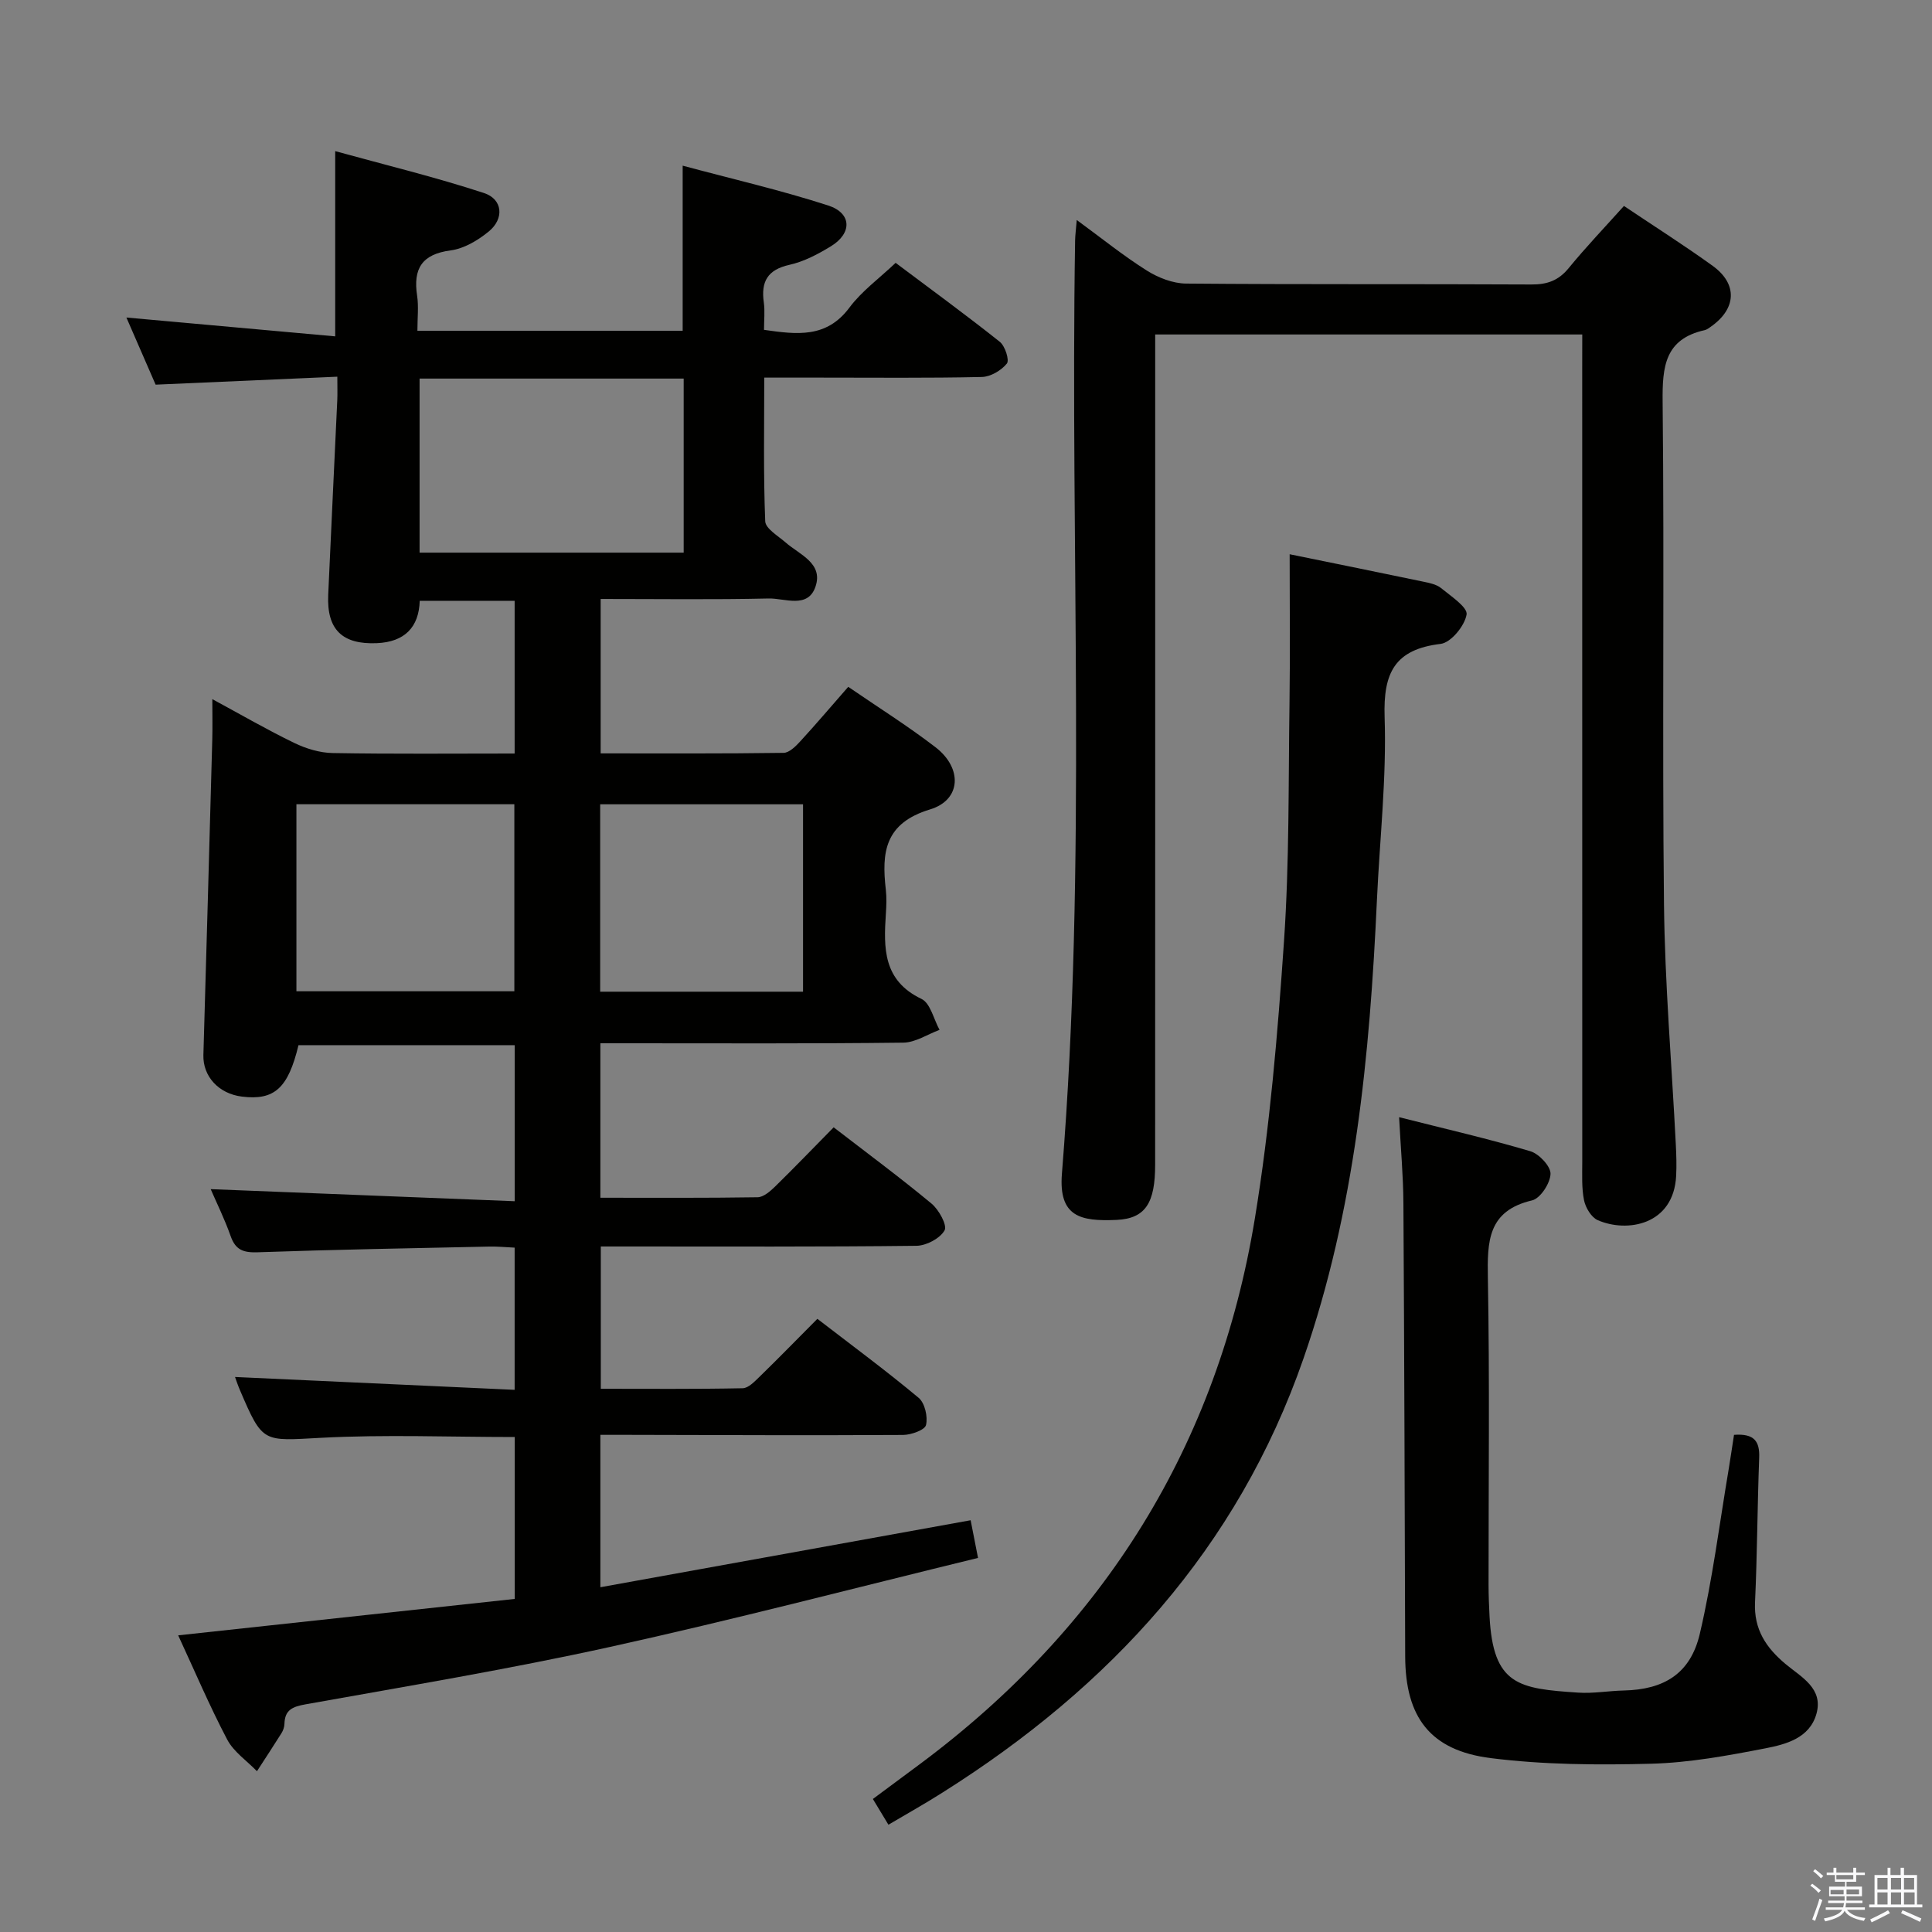<svg enable-background="new 0 0 400 400" viewBox="0 0 400 400" xmlns="http://www.w3.org/2000/svg"><rect x="0" y="0" width="400" height="400" fill="#808080" stroke="none"/><path d="m374.8 390.4.4-.4c.7.5 1.3 1 1.8 1.4l-.5.5c-.5-.6-1.1-1.1-1.7-1.5zm1 7.3-.6-.3c.5-1.4 1.1-2.8 1.5-4.3.2.1.4.2.6.3-.5 1.3-1 2.8-1.5 4.3zm-.4-10.3.4-.4c.4.3 1 .8 1.7 1.4l-.5.5c-.4-.5-1-1-1.6-1.5zm2.5.3h1.7v-1h.6v1h3.5v-1h.6v1h1.8v.5h-1.8v1.4h-2v1h3.2v2h-3.2v.9h3.3v.5h-3.4c0 .3-.1.6-.1.9h4v.5h-3.7c.7.9 1.9 1.5 3.8 1.7-.1.2-.2.4-.3.6-2.1-.4-3.5-1.1-4-2.1-.4 1-1.8 1.7-4 2.2-.1-.2-.2-.4-.3-.6 2.1-.4 3.4-1 3.8-1.8h-3.4v-.5h3.6c.1-.3.1-.6.2-.9h-3.3v-.5h3.4c0-.3 0-.6 0-.9h-3.2v-2h3.3v-1h-2.1v-1.4h-1.7v-.5zm1.1 3.5v1h2.7c0-.3 0-.4 0-.4 0-.1 0-.2 0-.2 0-.1 0-.2 0-.3h-2.7zm1.2-3v.9h3.5v-.9zm4.7 3h-2.6v.6.4h2.6z" fill="#fafafb"/><path d="m393.6 386.7h.6v1.5h2.7v6.1h1.1v.6h-11v-.6h1.1v-6.1h2.7v-1.5h.6v1.5h2.1v-1.5zm-2.7 8.8.4.6c-1.2.6-2.5 1.3-3.8 1.9-.1-.2-.2-.4-.3-.6 1.2-.6 2.5-1.2 3.7-1.9zm-2.2-6.7v2.4h2.1v-2.4zm0 3v2.5h2.1v-2.5zm2.8-3v2.4h2.1v-2.4zm0 3v2.5h2.1v-2.5zm6 6.1c-1.4-.7-2.7-1.3-3.9-1.8l.3-.6c1.5.6 2.7 1.2 3.9 1.7zm-1.2-9.1h-2.1v2.4h2.1zm-2.1 3v2.5h2.2v-2.5z" fill="#fafafb"/><g fill="#010100"><path d="m124.39 287.53c9.79 0 19.59.09 29.37-.11 1.21-.02 2.52-1.44 3.56-2.44 3.92-3.82 7.74-7.74 11.91-11.93 7.18 5.53 14.24 10.74 20.97 16.36 1.28 1.07 1.93 3.92 1.52 5.63-.24 1.03-3.08 2.04-4.75 2.05-19 .11-37.99.02-56.99-.02-1.8 0-3.59 0-5.68 0v31.55c25.62-4.63 50.97-9.22 76.66-13.87.36 1.83.82 4.21 1.53 7.8-25.6 6.24-50.77 12.83-76.15 18.42-20.88 4.6-42 8.12-63.06 11.89-2.76.49-4.32 1.16-4.39 4.08-.02.64-.27 1.34-.61 1.89-1.66 2.65-3.38 5.26-5.08 7.88-2.09-2.16-4.81-4-6.16-6.55-3.69-7.02-6.79-14.34-10.15-21.58 23.45-2.54 46.47-5.03 69.68-7.54 0-11.53 0-22.44 0-33.52-13.53 0-26.82-.54-40.05.16-12.12.64-12.09 1.23-16.84-9.86-.51-1.19-.9-2.42-1.02-2.73 19.06.87 38.26 1.76 57.89 2.66 0-10.08 0-19.47 0-29.44-1.76-.08-3.52-.26-5.27-.22-15.97.34-31.95.62-47.91 1.18-2.95.1-4.59-.44-5.61-3.33-1.26-3.58-2.96-7-4.14-9.74 20.78.82 41.69 1.66 62.94 2.5 0-11.42 0-21.68 0-32.31-14.95 0-29.85 0-44.76 0-2.14 8.89-4.97 11.48-11.7 10.65-4.84-.59-8.12-4.21-7.99-8.62.64-21.78 1.24-43.56 1.84-65.34.07-2.49.01-4.99.01-8.33 5.97 3.23 11.37 6.36 16.97 9.07 2.44 1.18 5.29 2.05 7.97 2.09 12.45.22 24.91.1 37.65.1 0-10.73 0-20.99 0-31.62-6.45 0-12.86 0-19.65 0-.16 5.45-3.11 8.52-8.87 8.77-7.17.31-10.39-2.81-10.08-9.98.6-13.45 1.26-26.9 1.88-40.35.06-1.31.01-2.62.01-4.84-12.53.55-24.74 1.08-37.62 1.65-1.88-4.32-3.98-9.14-6.05-13.9 14.34 1.29 28.57 2.57 43.23 3.9 0-13.08 0-25.1 0-38.35 10.33 2.85 20.69 5.36 30.79 8.67 3.92 1.28 4.24 5.32 1 7.97-2.24 1.83-5.11 3.55-7.88 3.91-5.99.79-7.8 3.8-6.95 9.39.34 2.25.06 4.59.06 7.25h54.92c0-11.1 0-22.13 0-34.18 10.16 2.73 20.28 5.06 30.12 8.24 4.91 1.59 5 5.74.57 8.45-2.66 1.63-5.58 3.17-8.59 3.84-4.56 1.02-5.91 3.5-5.3 7.79.25 1.78.04 3.62.04 5.67 6.8.97 12.92 1.78 17.68-4.6 2.54-3.41 6.15-6.02 9.57-9.27 7.33 5.5 14.57 10.78 21.57 16.35 1.09.87 2.03 3.8 1.46 4.5-1.16 1.43-3.37 2.74-5.18 2.78-11.16.25-22.33.13-33.49.13-3.63 0-7.27 0-11.56 0 0 10.22-.19 19.99.2 29.74.06 1.52 2.66 3.03 4.22 4.39 2.91 2.54 7.83 4.29 6.19 9.14-1.57 4.65-6.37 2.38-9.71 2.46-11.47.26-22.95.1-34.77.1v31.97c12.67 0 25.28.07 37.88-.11 1.18-.02 2.53-1.38 3.48-2.42 3.26-3.55 6.38-7.23 9.9-11.25 6.13 4.21 12.31 8.08 18.07 12.51 5.59 4.3 5.37 10.9-1.13 12.87-9.41 2.85-10.05 8.9-9.16 16.62.19 1.64.12 3.34.01 4.99-.47 7.09-.61 13.81 7.38 17.63 1.84.88 2.52 4.2 3.73 6.4-2.5.93-5 2.62-7.51 2.65-19.01.23-38.01.13-57.01.13-1.8 0-3.6 0-5.7 0v31.98c10.98 0 21.77.07 32.55-.1 1.23-.02 2.63-1.25 3.64-2.23 4.03-3.95 7.94-8.02 12.11-12.25 6.94 5.35 13.75 10.39 20.26 15.79 1.53 1.27 3.3 4.5 2.7 5.55-.95 1.67-3.78 3.17-5.84 3.19-19.83.23-39.66.14-59.49.14-1.82 0-3.64 0-5.84 0 0 9.8 0 19.35 0 29.46zm17.16-209.15c-18.55 0-36.48 0-54.68 0v36.04h54.68c0-12.14 0-23.88 0-36.04zm-35.06 126.85c0-13.09 0-25.82 0-38.72-15.22 0-30.11 0-45.12 0v38.72zm59.77.09c0-13.19 0-25.91 0-38.8-14.19 0-28.04 0-42 0v38.8z"/><path d="m327.59 69.25c-29.77 0-58.72 0-88.42 0v5.96c0 55.31.01 110.62-.01 165.93 0 7.84-1.94 11.16-8.01 11.43-7.4.32-12.01-.61-11.29-9.58 5.19-64.35 1.69-128.81 2.73-193.21.02-1.12.18-2.23.34-4.23 5.17 3.78 9.65 7.41 14.5 10.46 2.37 1.49 5.4 2.68 8.14 2.7 23.82.21 47.64.06 71.47.19 3.27.02 5.62-.8 7.73-3.38 3.57-4.36 7.47-8.44 11.45-12.88 6.31 4.24 12.47 8.14 18.37 12.4 5.2 3.75 4.93 8.86-.34 12.57-.41.29-.83.63-1.3.74-8.27 1.84-8.8 7.55-8.72 14.86.37 34.65-.1 69.3.28 103.95.18 16.6 1.61 33.19 2.45 49.79.11 2.16.18 4.34.07 6.49-.52 10.22-10.18 11.83-16.24 9.18-1.32-.58-2.52-2.58-2.83-4.11-.52-2.57-.37-5.3-.37-7.96-.01-54.81-.01-109.62-.01-164.43.01-2.14.01-4.27.01-6.87z"/><path d="m183.94 377.79c-1.22-2.02-2.14-3.54-3.22-5.33 3.36-2.49 6.55-4.85 9.73-7.22 38.18-28.42 61.65-66.06 69.36-112.99 3.11-18.96 4.72-38.21 6.03-57.4 1.12-16.41.9-32.92 1.14-49.39.14-10.08.03-20.17.03-30.71 9.49 1.94 18.57 3.78 27.63 5.67 1.29.27 2.75.55 3.72 1.34 2.04 1.67 5.54 3.98 5.28 5.48-.4 2.35-3.24 5.81-5.37 6.07-9.52 1.14-11.9 5.99-11.6 15.14.42 12.58-1.01 25.22-1.59 37.84-1.48 32.24-4.51 64.21-15.21 94.98-13.66 39.33-40.06 68-74.7 89.84-3.5 2.23-7.11 4.25-11.23 6.68z"/><path d="m359.01 297.07c4.25-.32 5.34 1.39 5.21 4.76-.38 9.97-.4 19.95-.86 29.91-.26 5.61 2.29 9.42 6.36 12.81 3.21 2.68 7.84 5.01 6.35 10.29-1.41 5.02-6.31 6.31-10.6 7.14-7.79 1.51-15.7 2.97-23.6 3.18-11.06.29-22.26.22-33.21-1.16-12.6-1.58-17.69-8.52-17.73-21.04-.1-31.3-.18-62.6-.37-93.9-.03-5.6-.55-11.19-.89-17.76 9.63 2.44 18.48 4.47 27.17 7.05 1.8.53 4.23 3.12 4.18 4.69-.06 1.94-2.11 5.09-3.83 5.49-9.21 2.16-9.27 8.53-9.14 16.11.38 21.14.13 42.29.14 63.44 0 2.16.09 4.33.2 6.49.73 14.35 6.01 15.05 18.36 15.87 3.12.21 6.29-.37 9.44-.44 8.34-.19 13.8-3.48 15.74-11.75 2.64-11.26 4.07-22.8 6-34.22.38-2.29.7-4.56 1.08-6.96z"/></g></svg>